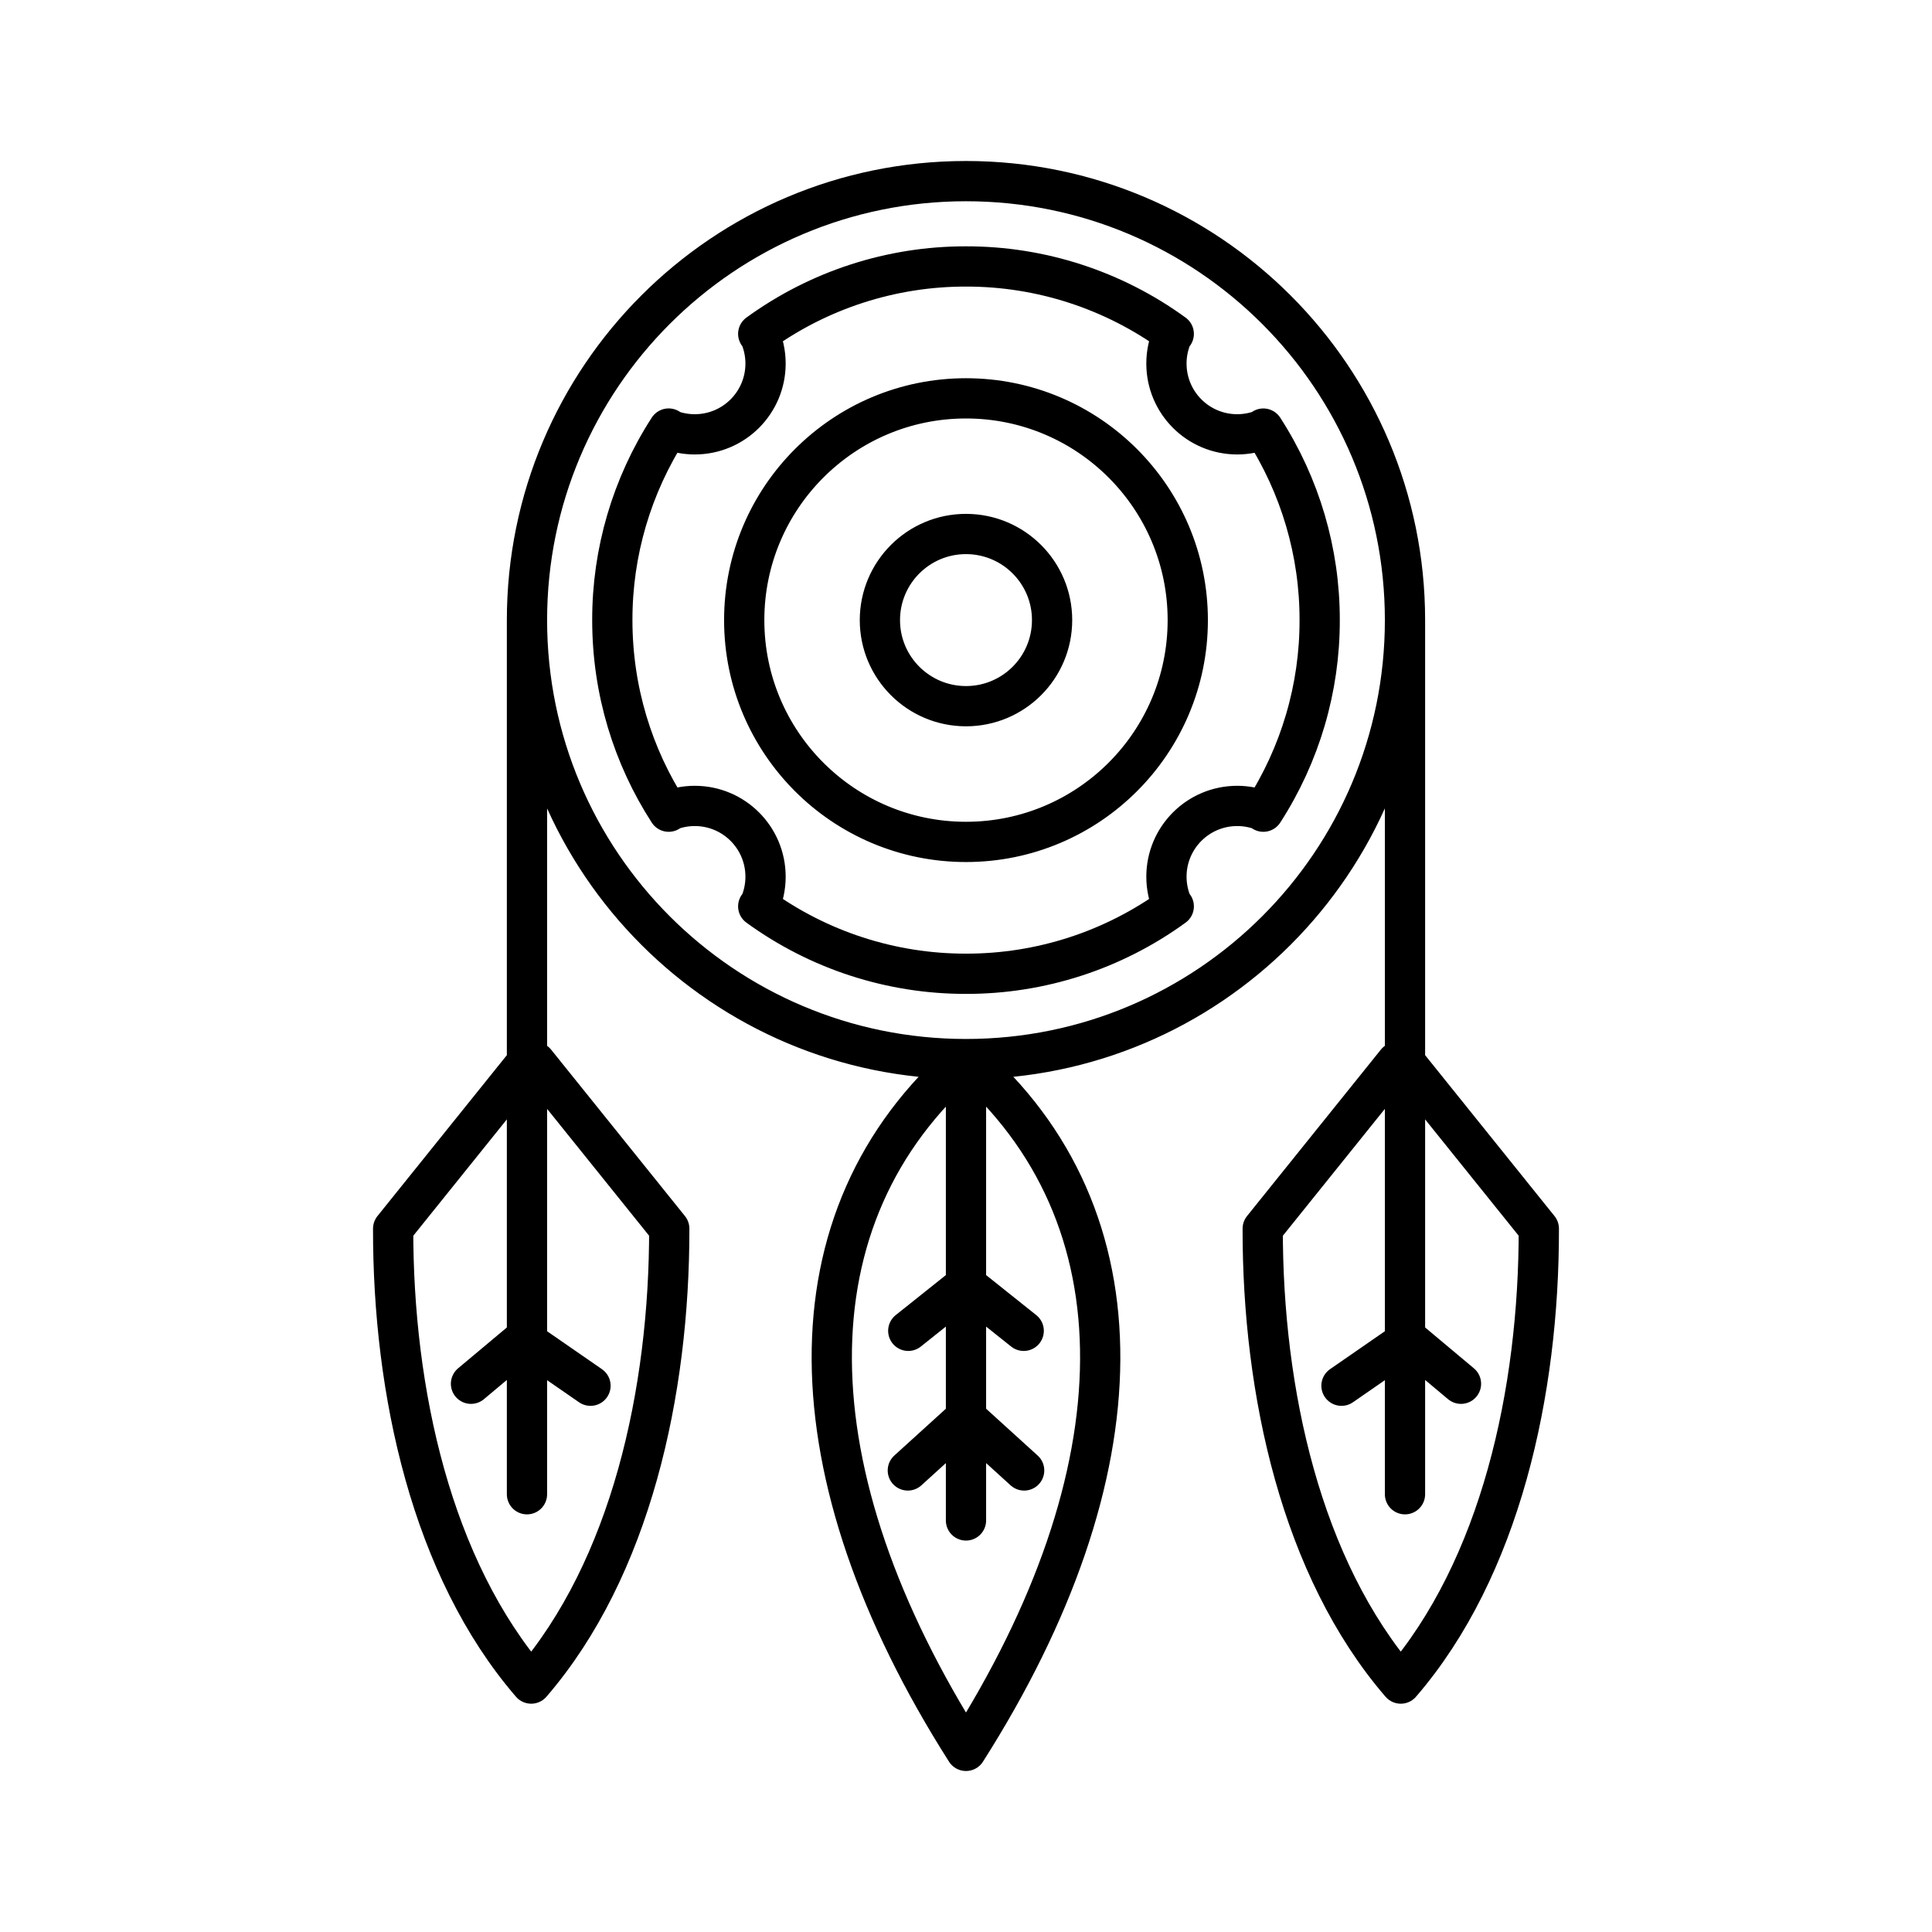 <?xml version="1.0" encoding="UTF-8"?><svg id="b" xmlns="http://www.w3.org/2000/svg" viewBox="0 0 48 48"><defs><style>.d{fill:none;stroke:#000;stroke-linecap:round;stroke-linejoin:round;}</style></defs><path id="c" class="d" d="m32.787,15.407c.003,1.688-.484,3.341-1.4,4.759m-2.225,2.352c-1.5,1.091-3.307,1.678-5.162,1.675m8.787-8.786c.003-1.688-.484-3.341-1.4-4.759m-2.225-2.353c-1.5-1.091-3.307-1.678-5.162-1.675-1.855-.003-3.662.584-5.162,1.675m-2.225,2.352c-.916,1.418-1.403,3.071-1.4,4.76,0,1.753.514,3.387,1.4,4.759m2.225,2.352c1.5,1.091,3.307,1.678,5.162,1.675m-7.392-4.044c.208-.083.429-.126.653-.126.972,0,1.759.787,1.759,1.759v.001c0,.256-.056.509-.164.741m10.288,0c-.108-.232-.164-.486-.164-.742,0-.972.787-1.759,1.759-1.759h0c.224,0,.446.043.654.126m-12.537-11.859c.108.232.164.486.164.742,0,.972-.787,1.759-1.759,1.759h0c-.224,0-.446-.043-.654-.126m14.785,0c-.208.083-.429.126-.653.126-.972,0-1.759-.787-1.759-1.759v-.001c0-.256.056-.509.164-.741m-3.005,7.118c-.001,1.181-.958,2.137-2.139,2.137m2.139-2.138c.001-1.181-.957-2.139-2.138-2.14s-2.139.957-2.14,2.138c-.001,1.181.957,2.139,2.138,2.14h.001m5.51-2.138c0,3.043-2.467,5.51-5.51,5.51h0m5.51-5.51c0-3.043-2.467-5.51-5.51-5.51s-5.51,2.467-5.51,5.51,2.467,5.51,5.51,5.51m1.445,15.616l-1.445-1.312-1.445,1.312m13.743-2.154l-1.311-1.098-1.658,1.147m1.578-8.037v-10.984m0,0c0,6.023-4.883,10.906-10.907,10.906m0,0c4.512,3.898,4.38,10.301,0,17.187m10.698-17.11l-3.326,4.136c-.005,4.06.958,8.436,3.43,11.302,2.473-2.866,3.436-7.242,3.43-11.302l-3.325-4.135v10.733m0-21.717c0-6.024-4.883-10.907-10.907-10.907s-10.907,4.883-10.907,10.907,4.883,10.906,10.907,10.906m0,0c-4.512,3.898-4.38,10.301,0,17.187m0-17.187v11.462m-10.907-11.385v-10.983m.21,10.984l3.325,4.135c.005,4.06-.958,8.436-3.43,11.302-2.473-2.866-3.436-7.242-3.43-11.302l3.325-4.135v10.733m9.473-4.06l1.434-1.144,1.434,1.144m-13.732,1.315l1.311-1.098,1.658,1.147"/></svg>